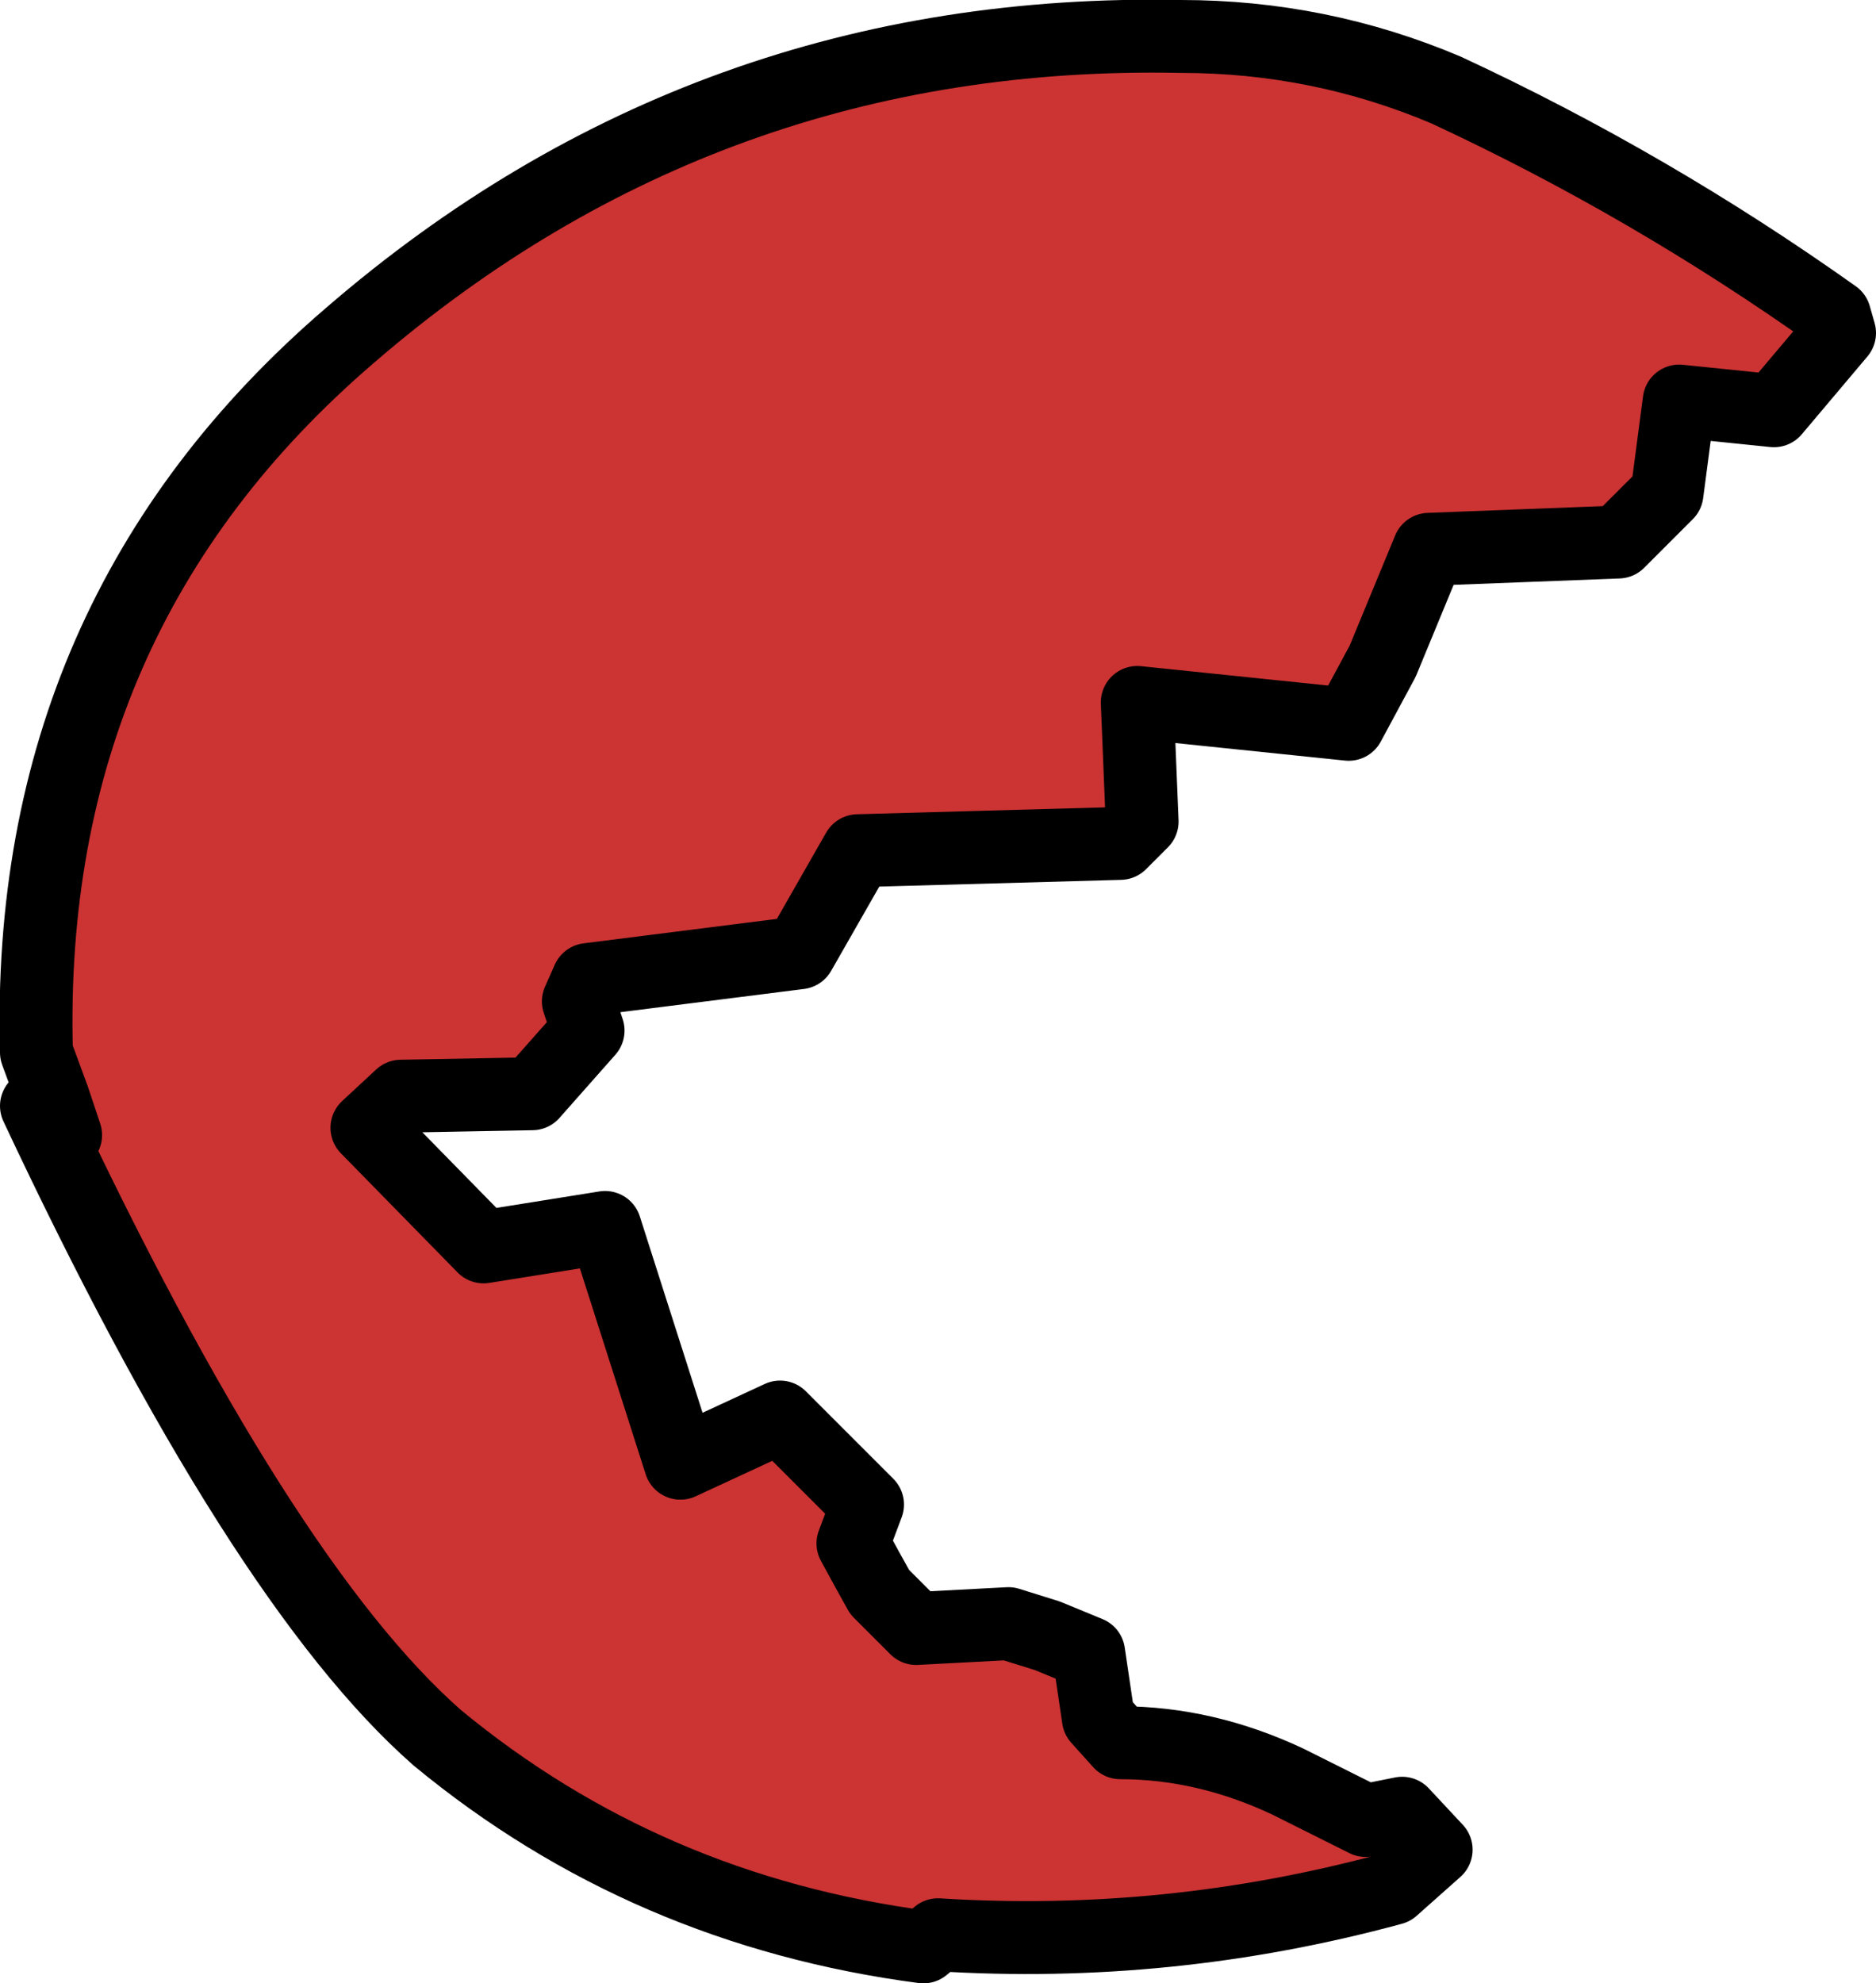 <?xml version="1.0" encoding="UTF-8" standalone="no"?>
<svg xmlns:xlink="http://www.w3.org/1999/xlink" height="40.8px" width="38.6px" xmlns="http://www.w3.org/2000/svg">
  <g transform="matrix(1.0, 0.0, 0.0, 1.0, -59.1, 9.25)">
    <path d="M60.45 14.1 L60.2 13.35 59.85 12.4 Q59.6 3.4 66.3 -2.35 73.65 -8.7 83.4 -8.5 86.25 -8.5 88.85 -7.4 93.05 -5.45 96.85 -2.75 L96.95 -2.4 95.6 -0.8 93.65 -1.0 93.4 0.9 92.4 1.9 88.5 2.05 87.55 4.35 86.85 5.65 82.5 5.2 82.6 7.65 82.15 8.1 76.75 8.25 75.55 10.35 71.2 10.9 71.0 11.35 71.2 11.95 70.05 13.25 67.35 13.3 66.65 13.95 69.05 16.4 71.55 16.0 73.1 20.85 75.15 19.9 76.95 21.7 76.65 22.5 76.95 23.05 77.2 23.5 77.95 24.25 79.85 24.15 80.65 24.4 81.5 24.75 81.7 26.1 82.15 26.6 Q83.9 26.6 85.6 27.4 L87.2 28.2 87.95 28.05 88.65 28.8 87.75 29.6 Q83.15 30.85 78.4 30.55 L78.1 30.8 Q72.4 30.05 68.1 26.5 64.45 23.3 59.85 13.5 L60.45 14.1 63.95 13.85 66.75 13.85 63.95 13.85 60.45 14.1 M66.6 13.9 L66.65 13.95 66.6 13.9" fill="#cc3333" fill-rule="evenodd" stroke="none"/>
    <path d="M60.45 14.1 L60.2 13.35 59.85 12.4 Q59.6 3.4 66.3 -2.35 73.65 -8.7 83.4 -8.5 86.25 -8.5 88.85 -7.4 93.05 -5.45 96.85 -2.75 L96.95 -2.4 95.6 -0.8 93.65 -1.0 93.4 0.9 92.4 1.9 88.5 2.05 87.55 4.35 86.85 5.65 82.5 5.2 82.6 7.65 82.15 8.1 76.75 8.25 75.55 10.35 71.2 10.9 71.0 11.35 71.2 11.95 70.05 13.25 67.35 13.3 66.65 13.95 69.05 16.4 71.55 16.0 73.1 20.85 75.15 19.9 76.95 21.7 76.65 22.5 76.95 23.05 77.2 23.5 77.95 24.25 79.85 24.15 80.65 24.4 81.5 24.75 81.7 26.1 82.15 26.6 Q83.9 26.6 85.6 27.4 L87.2 28.2 87.95 28.05 88.65 28.8 87.75 29.6 Q83.15 30.85 78.4 30.55 L78.1 30.8 Q72.4 30.05 68.1 26.5 64.45 23.3 59.85 13.5 L60.45 14.1 Z" fill="none" stroke="#000000" stroke-linecap="round" stroke-linejoin="round" stroke-width="1.5"/>
  </g>
</svg>
